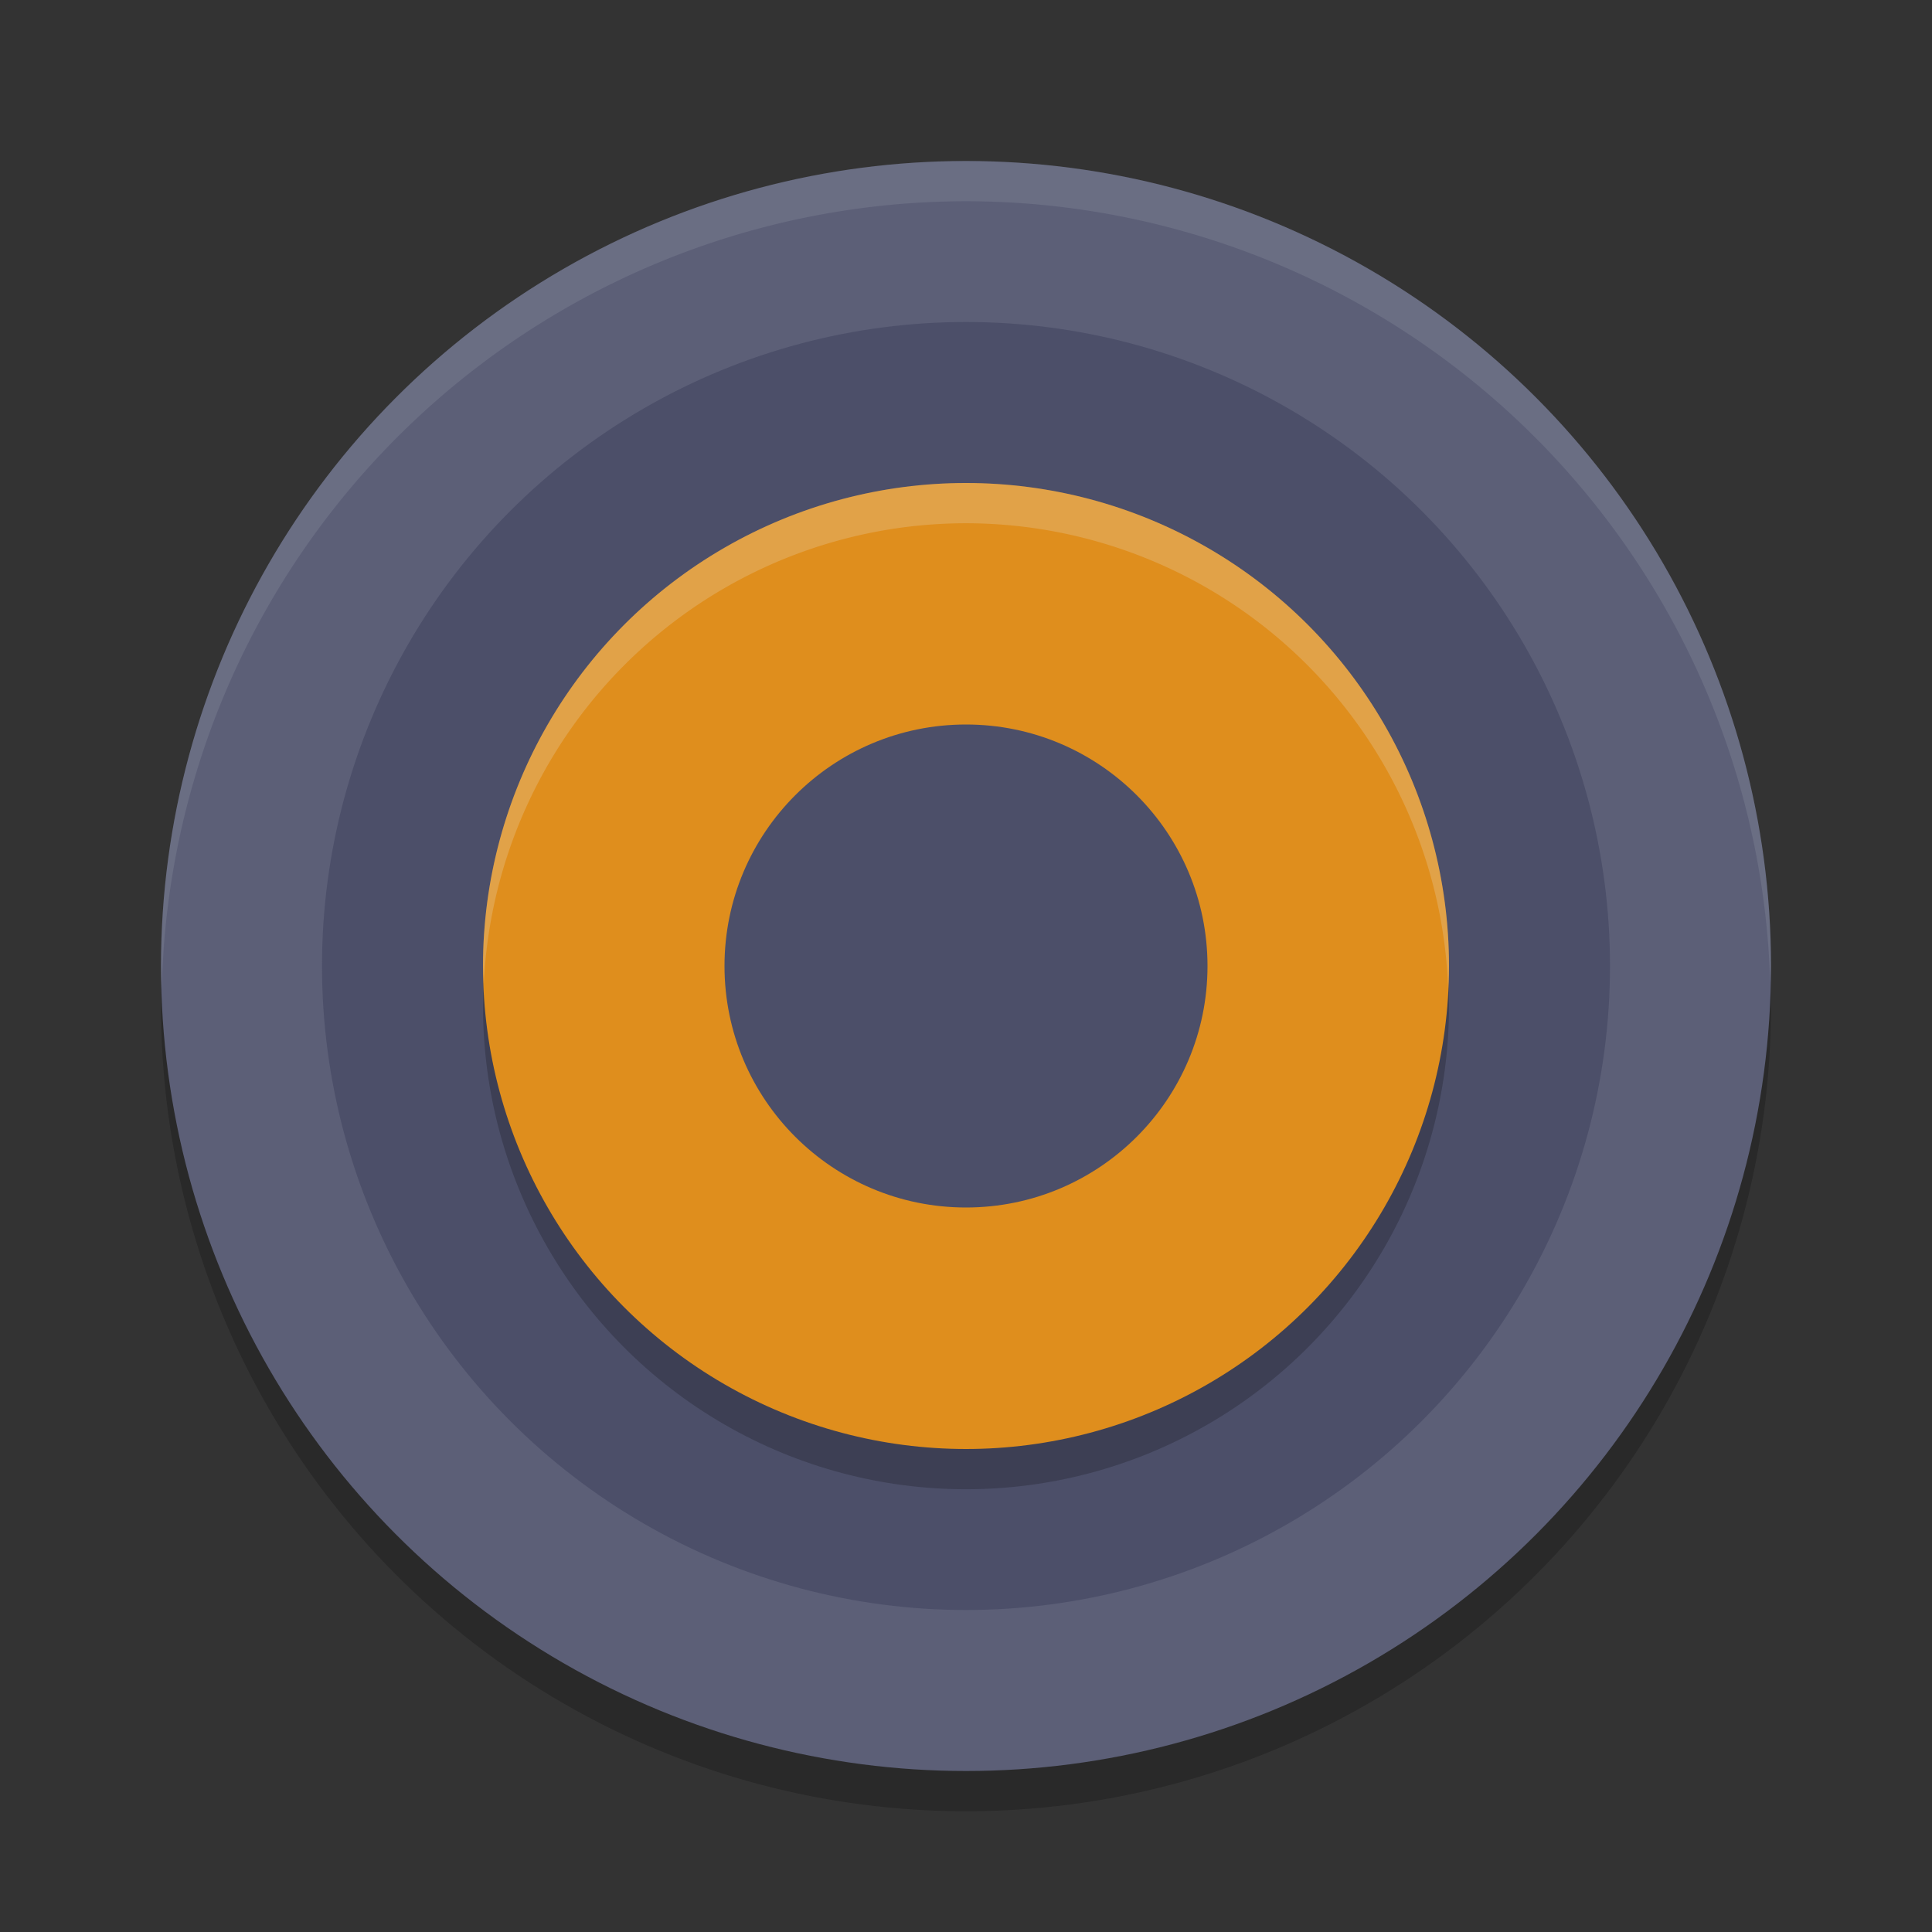 <svg xmlns="http://www.w3.org/2000/svg" width="48" height="48" version="1">
 <rect width="100%" height="100%" fill="#333333" stroke="none"/>
 <circle style="opacity:0.2" cx="24" cy="25" r="20"/>
 <circle style="fill:#5c5f77" cx="24" cy="24" r="20"/>
 <circle style="fill:#4c4f69" cx="24" cy="24" r="16"/>
 <circle style="opacity:0.2" cx="24" cy="25" r="12"/>
 <circle style="fill:#df8e1d" cx="24" cy="24" r="12"/>
 <circle style="fill:#4c4f69" cx="24" cy="24" r="6"/>
 <path style="opacity:0.1;fill:#eff1f5" d="M 24,4 A 20,20 0 0 0 4,24 20,20 0 0 0 4.02,24.586 20,20 0 0 1 24,5 20,20 0 0 1 43.98,24.414 20,20 0 0 0 44,24 20,20 0 0 0 24,4 Z"/>
 <path style="opacity:0.2;fill:#eff1f5" d="M 24,12 A 12,12 0 0 0 12,24 12,12 0 0 0 12.02,24.43 12,12 0 0 1 24,13 12,12 0 0 1 35.98,24.57 12,12 0 0 0 36,24 12,12 0 0 0 24,12 Z"/>
</svg>
